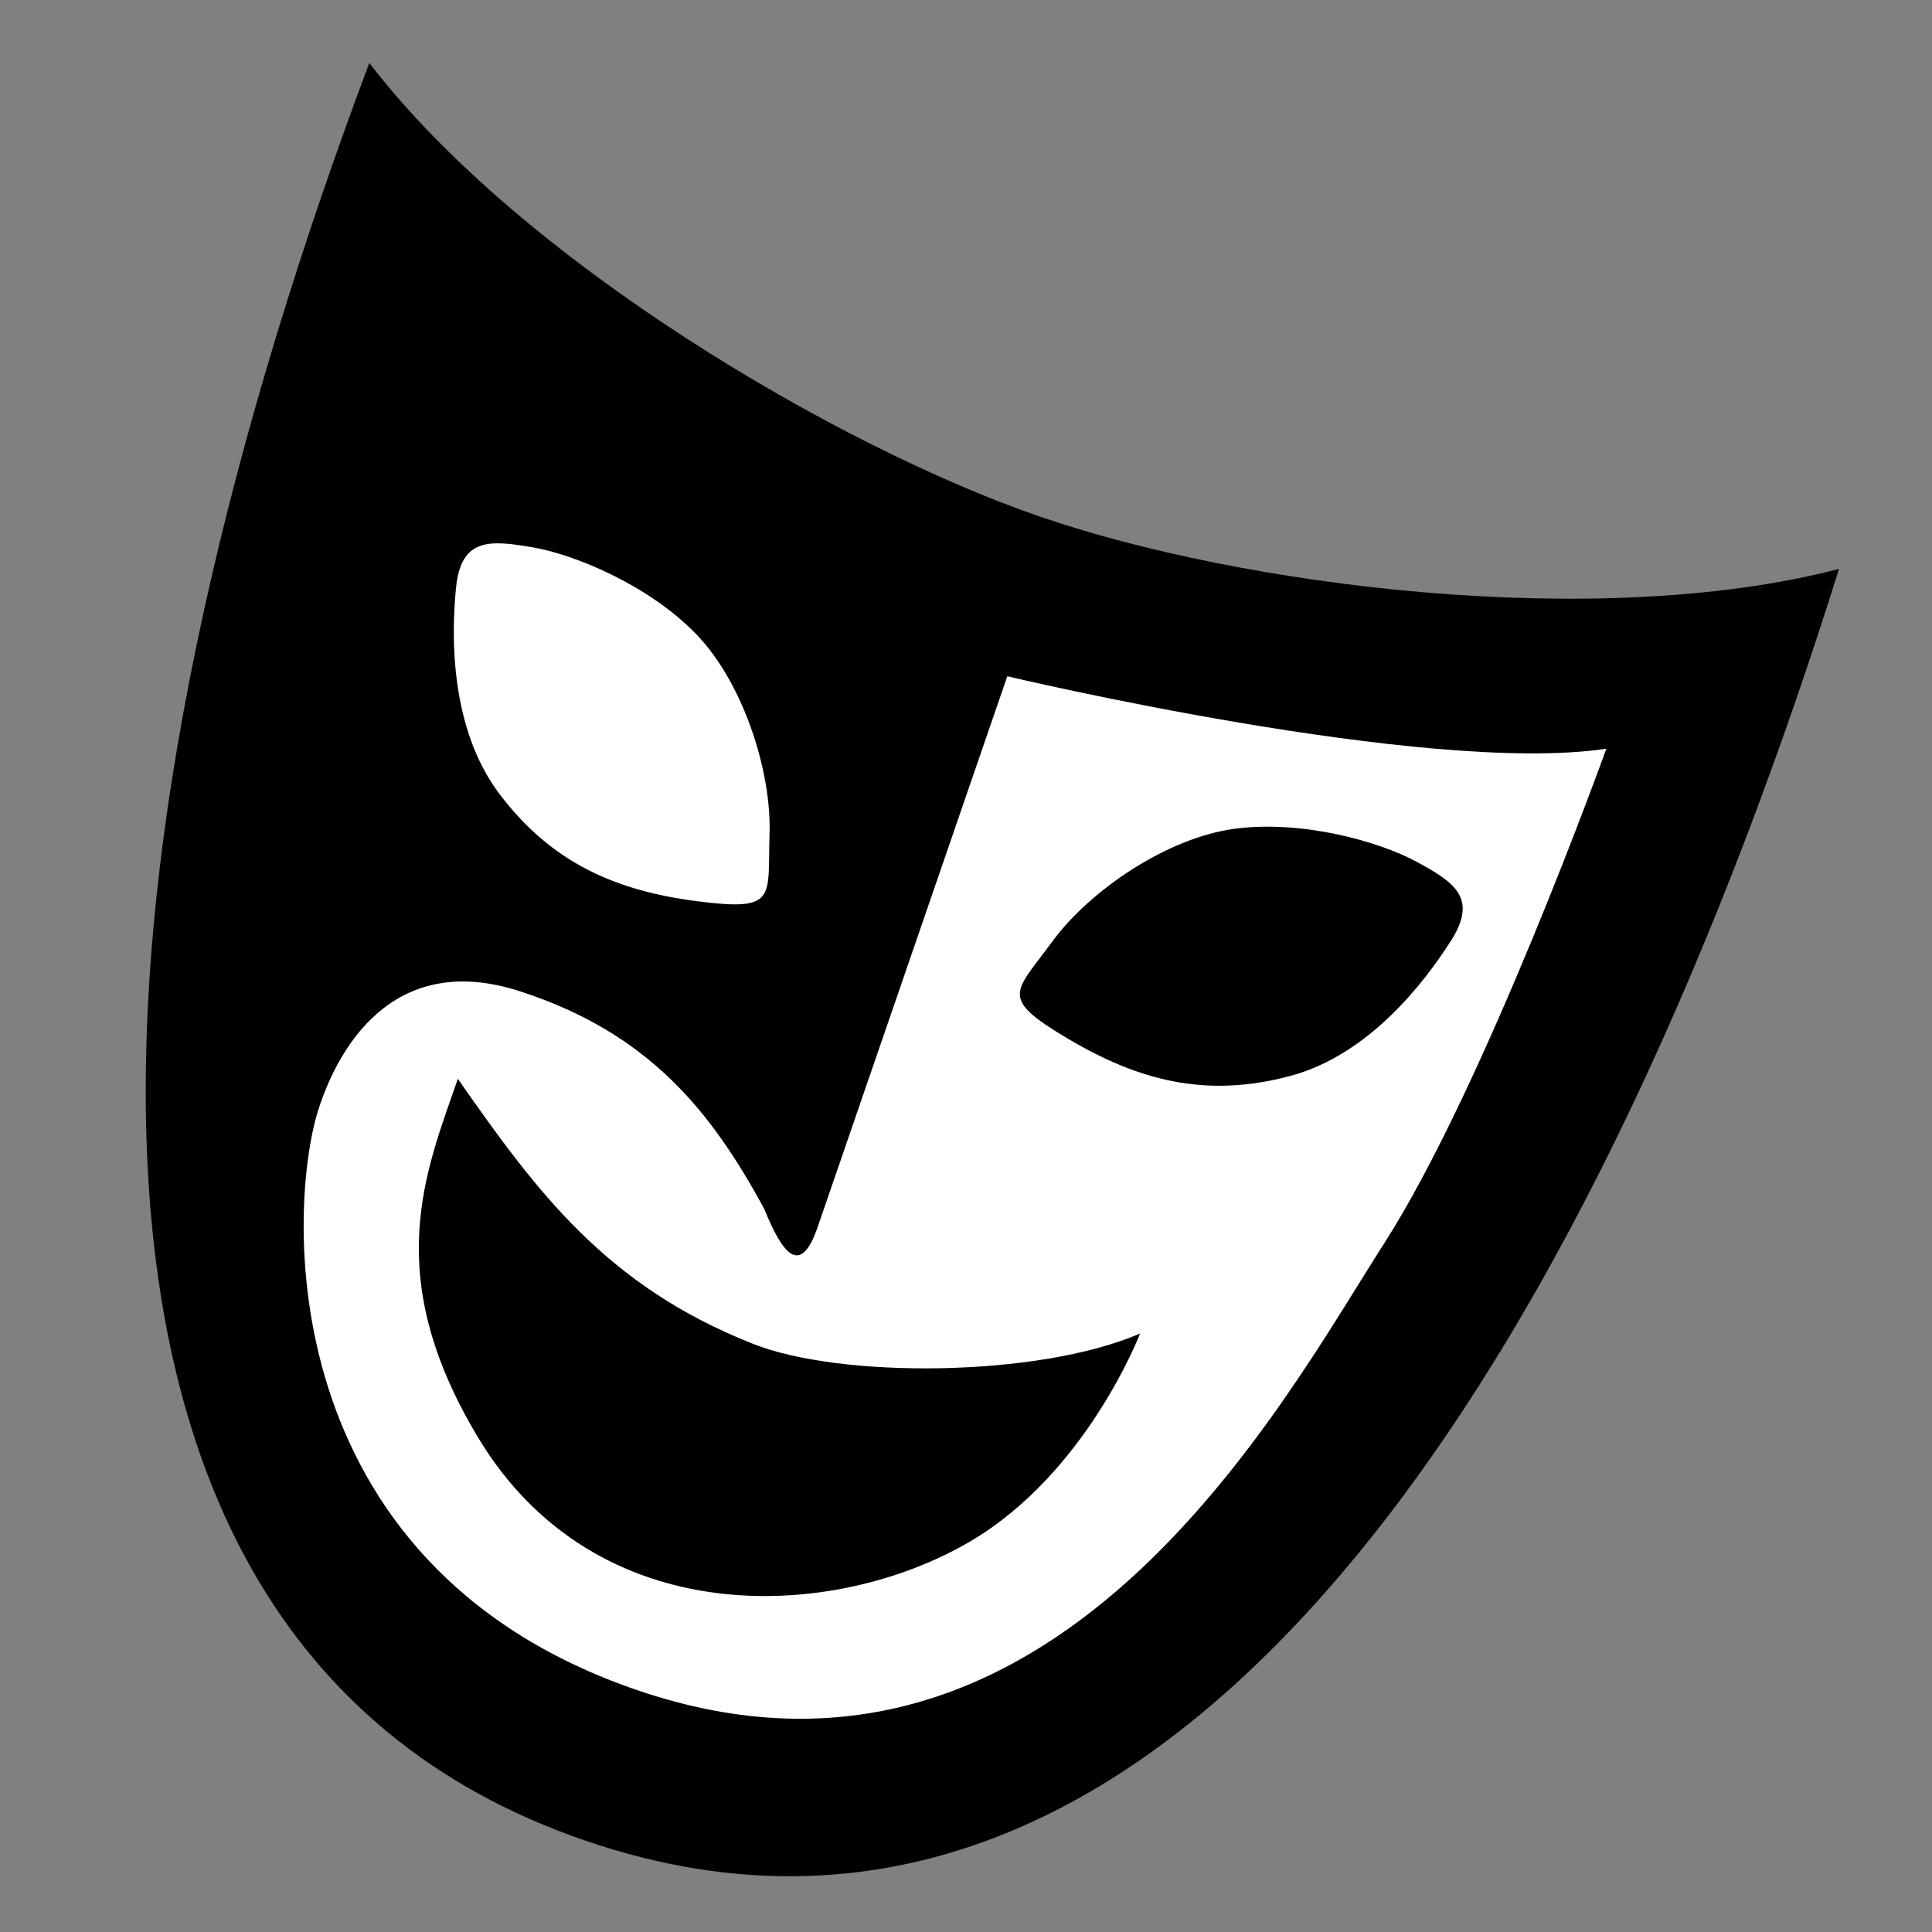 <?xml version="1.0" encoding="UTF-8" standalone="no"?>
<!-- Created with Inkscape (http://www.inkscape.org/) -->
<svg
   xmlns:svg="http://www.w3.org/2000/svg"
   xmlns="http://www.w3.org/2000/svg"
   version="1.0"
   width="32"
   height="32"
   id="svg26253">
  <rect width="100%" height="100%" fill="#808080" stroke="none"/>
  <defs
     id="defs26255" />
  <g
     id="layer1">
    <path
       d="M 17.226,8.557 C 20.562,9.706 26.453,10.464 30.46,9.423 C 26.688,21.452 19.833,33.977 9.678,30.481 C -0.477,26.984 1.683,12.843 6.117,1.042 C 8.636,4.328 13.89,7.41 17.226,8.557 z"
       id="path243456"
       style="fill:#000000;fill-opacity:1;fill-rule:evenodd;stroke:none" />
    <path
       d="M 12.66,20.027 C 12.949,20.74 13.251,21.172 13.541,20.329 L 16.684,11.201 C 16.684,11.201 23.622,12.85 26.606,12.401 C 26.606,12.401 24.6,17.987 22.919,20.606 C 21.238,23.225 17.466,30.374 10.536,27.988 C 4.449,25.892 4.777,19.937 5.272,18.384 C 5.577,17.42 6.475,15.723 8.615,16.42 C 10.753,17.113 11.784,18.411 12.66,20.027 z"
       id="path243458"
       style="fill:#ffffff;fill-opacity:1;fill-rule:evenodd;stroke:none" />
    <path
       d="M 12.467,22.256 C 13.909,22.834 17.197,22.817 18.883,22.087 C 18.883,22.087 17.997,24.409 16.052,25.541 C 13.795,26.856 9.87,27.057 7.916,23.806 C 6.3,21.116 7.052,19.408 7.583,17.868 C 8.9,19.757 10.051,21.301 12.467,22.256 z"
       id="path243460"
       style="fill:#000000;fill-opacity:1;fill-rule:evenodd;stroke:none" />
    <path
       d="M 8.81,9.063 C 8.11,8.945 7.635,8.904 7.553,9.738 C 7.469,10.571 7.466,12.073 8.265,13.14 C 9.138,14.302 10.213,14.755 11.546,14.927 C 12.882,15.099 12.712,14.876 12.746,13.822 C 12.782,12.769 12.306,11.293 11.517,10.489 C 10.729,9.683 9.506,9.18 8.81,9.063 z"
       id="path243462"
       style="fill:#ffffff;fill-opacity:1;fill-rule:evenodd;stroke:none" />
    <path
       d="M 23.46,14.272 C 24.083,14.609 24.484,14.87 24.036,15.576 C 23.587,16.284 22.667,17.472 21.378,17.819 C 19.974,18.198 18.851,17.892 17.693,17.207 C 16.535,16.52 16.804,16.451 17.426,15.599 C 18.049,14.747 19.331,13.876 20.449,13.727 C 21.565,13.579 22.839,13.935 23.46,14.272 z"
       id="path243464"
       style="fill:#000000;fill-opacity:1;fill-rule:evenodd;stroke:none" />
  </g>
</svg>
